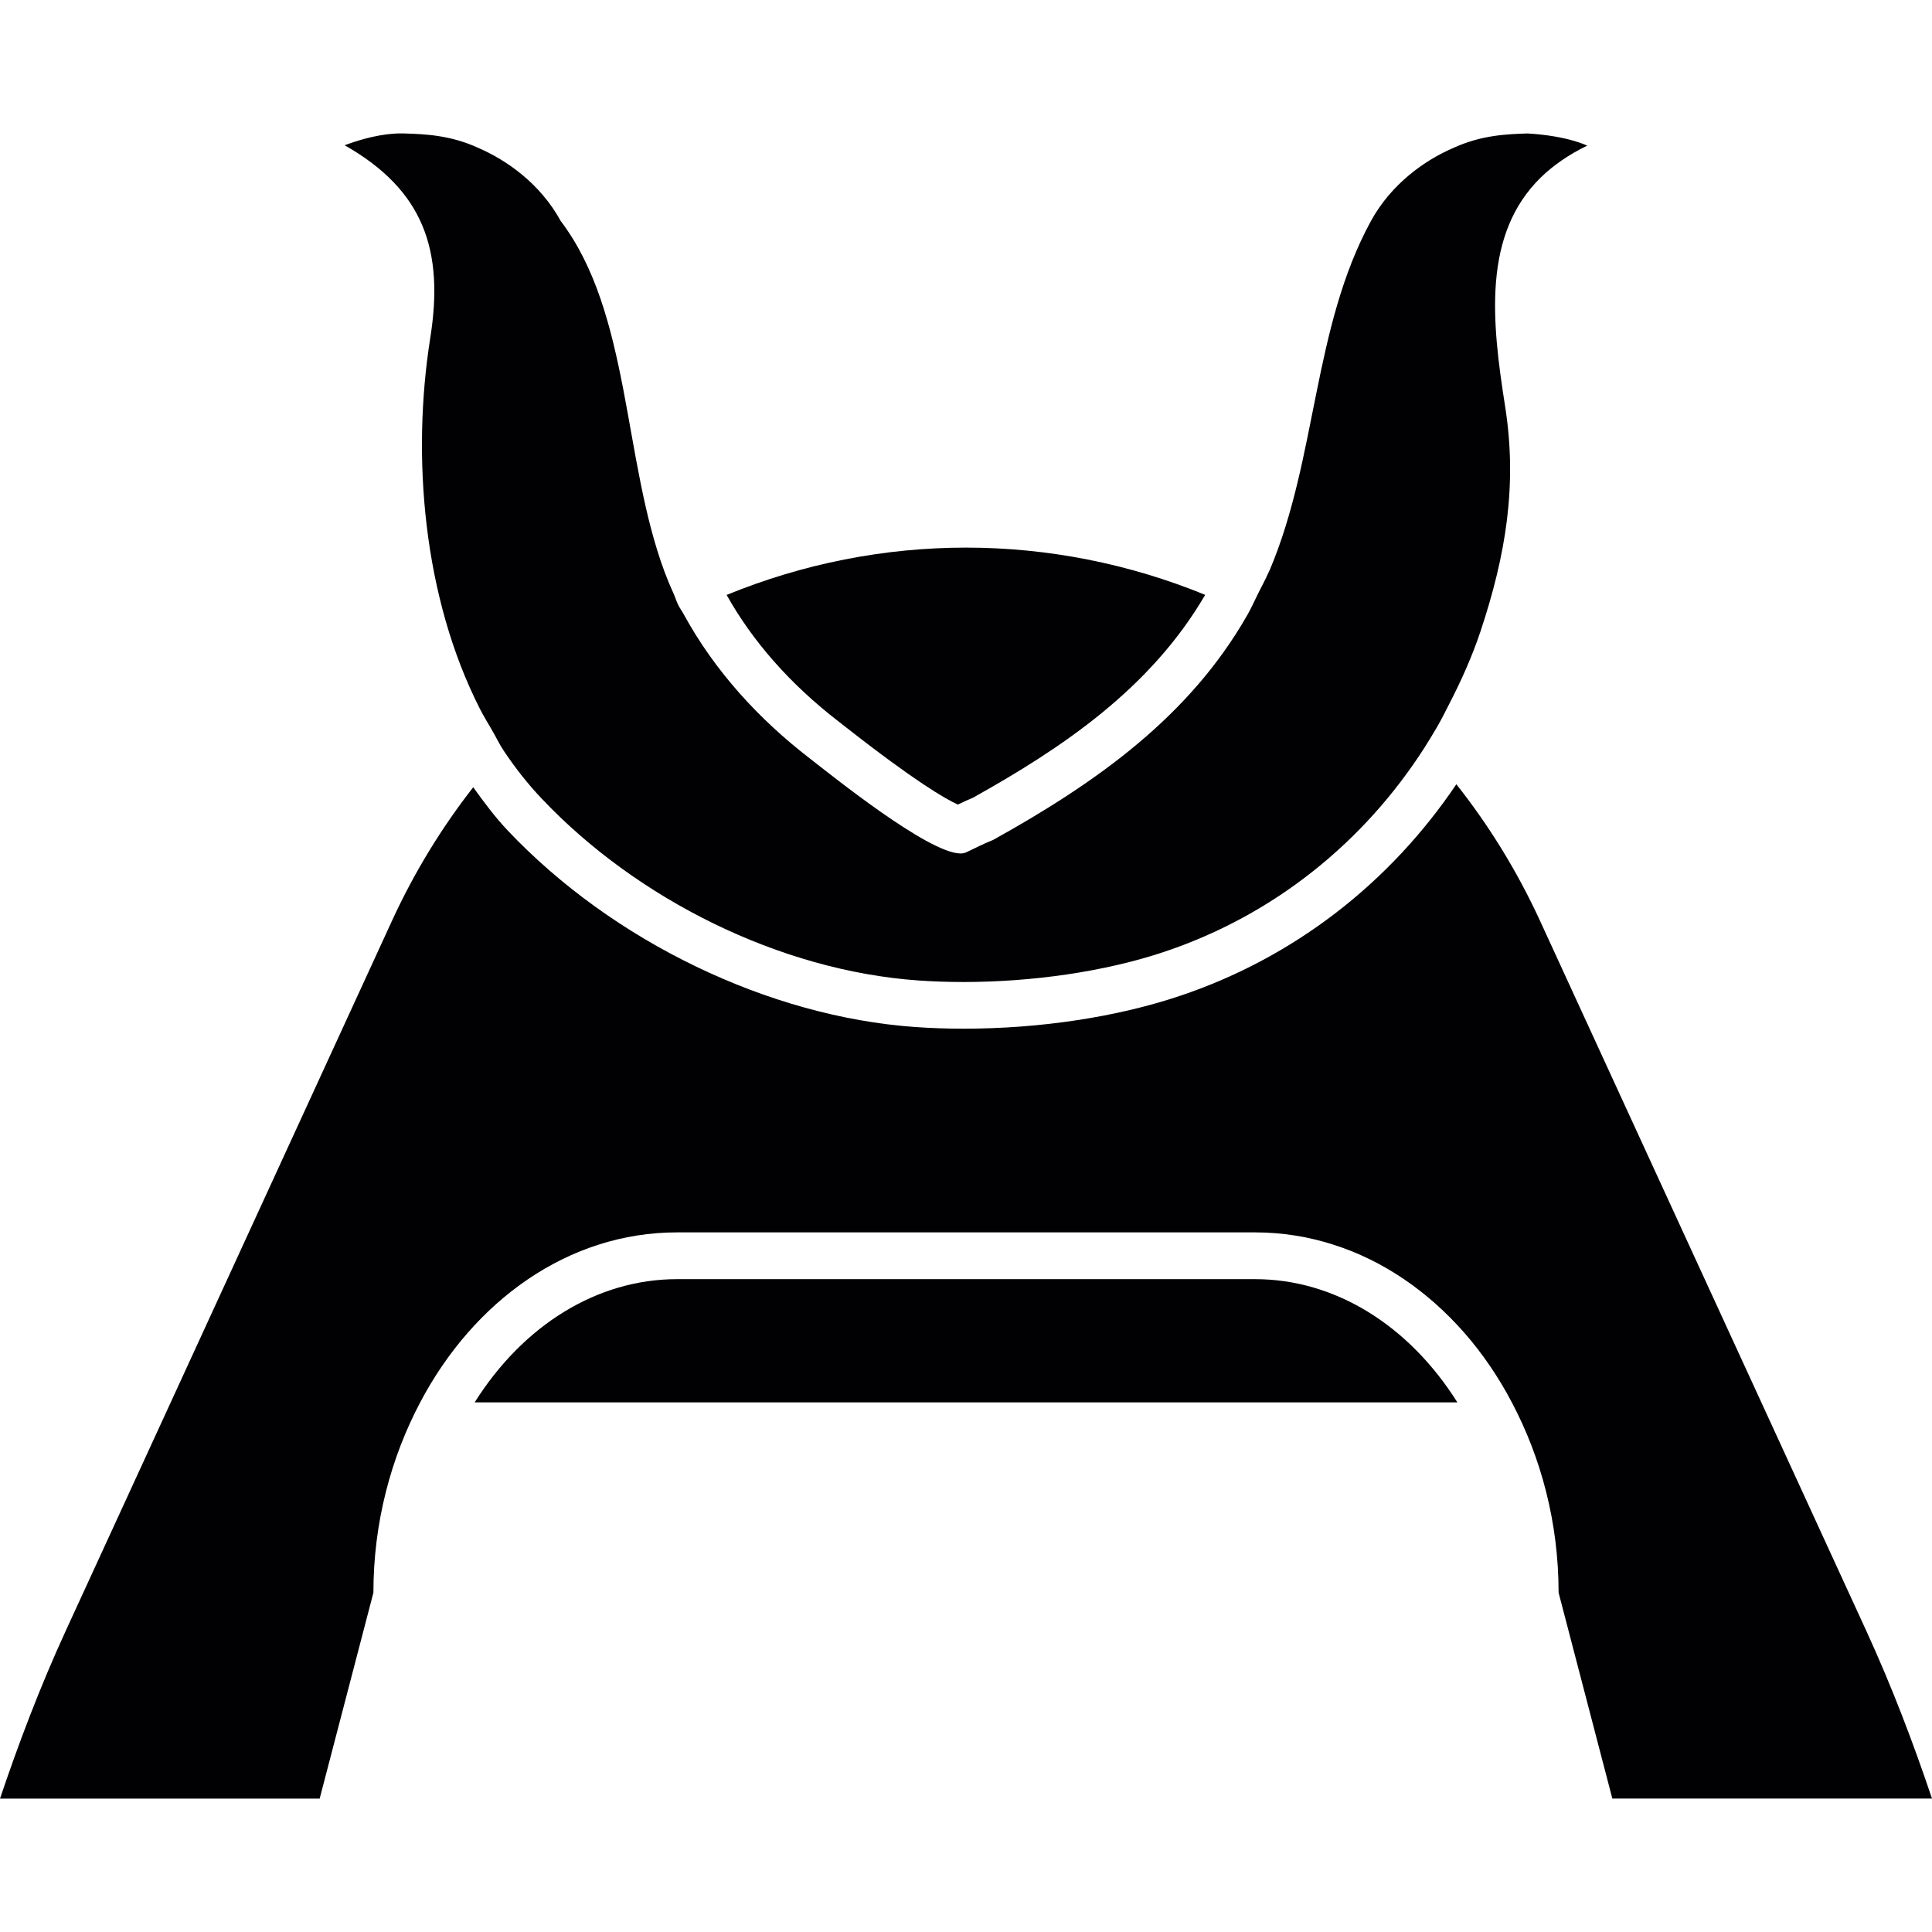 <?xml version="1.0" encoding="iso-8859-1"?>
<!-- Generator: Adobe Illustrator 18.1.1, SVG Export Plug-In . SVG Version: 6.00 Build 0)  -->
<svg version="1.1" id="Capa_1" xmlns="http://www.w3.org/2000/svg" xmlns:xlink="http://www.w3.org/1999/xlink" x="0px" y="0px"
	 viewBox="0 0 41.345 41.345" style="enable-background:new 0 0 41.345 41.345;" xml:space="preserve">
<g>
	<g>
		<path style="fill:#010002;" d="M26.858,27.374H14.489c-1.706,0-3.288,0.98-4.331,2.637h21.03
			C30.145,28.354,28.563,27.374,26.858,27.374z"/>
		<path style="fill:#010002;" d="M17.948,15.442l0.159,0.124c1.473,1.155,2.122,1.53,2.391,1.652c0.104-0.051,0.211-0.1,0.324-0.147
			c1.908-1.065,3.799-2.334,4.969-4.341c-1.633-0.669-3.375-1.011-5.118-1.011c-1.745,0-3.488,0.342-5.123,1.013
			C16.105,13.723,16.903,14.636,17.948,15.442z"/>
		<path style="fill:#010002;" d="M39.937,34.896l-2.245-4.887l-4.735-10.303c-0.5-1.087-1.107-2.058-1.791-2.923
			c-1.42,2.105-3.457,3.702-5.907,4.526c-1.351,0.455-2.998,0.705-4.638,0.705c-0.354,0-0.703-0.012-1.04-0.036
			c-3.13-0.222-6.469-1.831-8.712-4.201c-0.276-0.291-0.511-0.609-0.742-0.93c-0.663,0.849-1.252,1.799-1.739,2.859L3.654,30.01
			l-2.246,4.887C0.847,36.119,0.398,37.312,0,38.49h6.841l1.15-4.407c0-1.5,0.376-2.888,1.001-4.072
			c1.148-2.178,3.172-3.638,5.497-3.638h12.368c0.58,0,1.143,0.091,1.678,0.263c0.535,0.17,1.041,0.42,1.511,0.739
			s0.903,0.705,1.291,1.147c0.388,0.443,0.729,0.943,1.016,1.488c0.625,1.184,1.001,2.571,1.001,4.072l1.15,4.407h6.841
			C40.948,37.311,40.498,36.119,39.937,34.896z"/>
		<path style="fill:#010002;" d="M9.208,7.231c-0.403,2.542-0.152,5.552,1.062,7.938c0.08,0.157,0.171,0.305,0.259,0.456
			c0.086,0.147,0.158,0.303,0.253,0.444c0.243,0.363,0.511,0.706,0.811,1.022c2.037,2.152,5.094,3.681,8.057,3.891
			c0.313,0.022,0.637,0.033,0.967,0.033c1.445,0,3.015-0.213,4.319-0.653c2.341-0.788,4.261-2.35,5.552-4.368
			c0.09-0.143,0.178-0.287,0.264-0.434c0.088-0.153,0.168-0.31,0.248-0.468c0.263-0.509,0.5-1.032,0.684-1.584
			c0.537-1.616,0.792-3.12,0.526-4.81c-0.286-1.817-0.49-3.682,0.772-4.909c0.262-0.252,0.586-0.479,0.984-0.672
			c0,0-0.415-0.211-1.277-0.261c-0.421,0.015-0.975,0.028-1.59,0.311c-0.602,0.259-1.322,0.762-1.761,1.563
			c-1.246,2.281-1.152,5.08-2.168,7.474c-0.009,0.018-0.019,0.034-0.026,0.052c-0.068,0.156-0.148,0.299-0.222,0.448
			c-0.073,0.147-0.14,0.301-0.22,0.441c-1.239,2.186-3.235,3.599-5.45,4.83c-0.21,0.082-0.386,0.178-0.583,0.268
			c-0.032,0.014-0.07,0.021-0.114,0.021c-0.694,0-2.812-1.715-3.221-2.03c-1.097-0.845-2.036-1.87-2.702-3.088
			c-0.035-0.065-0.079-0.124-0.113-0.19c-0.041-0.08-0.067-0.17-0.104-0.252c-0.069-0.151-0.133-0.305-0.192-0.463
			c-0.896-2.401-0.726-5.536-2.224-7.512c-0.438-0.801-1.159-1.303-1.761-1.563c-0.61-0.281-1.161-0.295-1.581-0.31
			C8.633,2.855,8.608,2.855,8.584,2.855c-0.404,0-0.836,0.115-1.209,0.253C9.07,4.07,9.505,5.359,9.208,7.231z"/>
	</g>
</g>
<g>
</g>
<g>
</g>
<g>
</g>
<g>
</g>
<g>
</g>
<g>
</g>
<g>
</g>
<g>
</g>
<g>
</g>
<g>
</g>
<g>
</g>
<g>
</g>
<g>
</g>
<g>
</g>
<g>
</g>
</svg>
